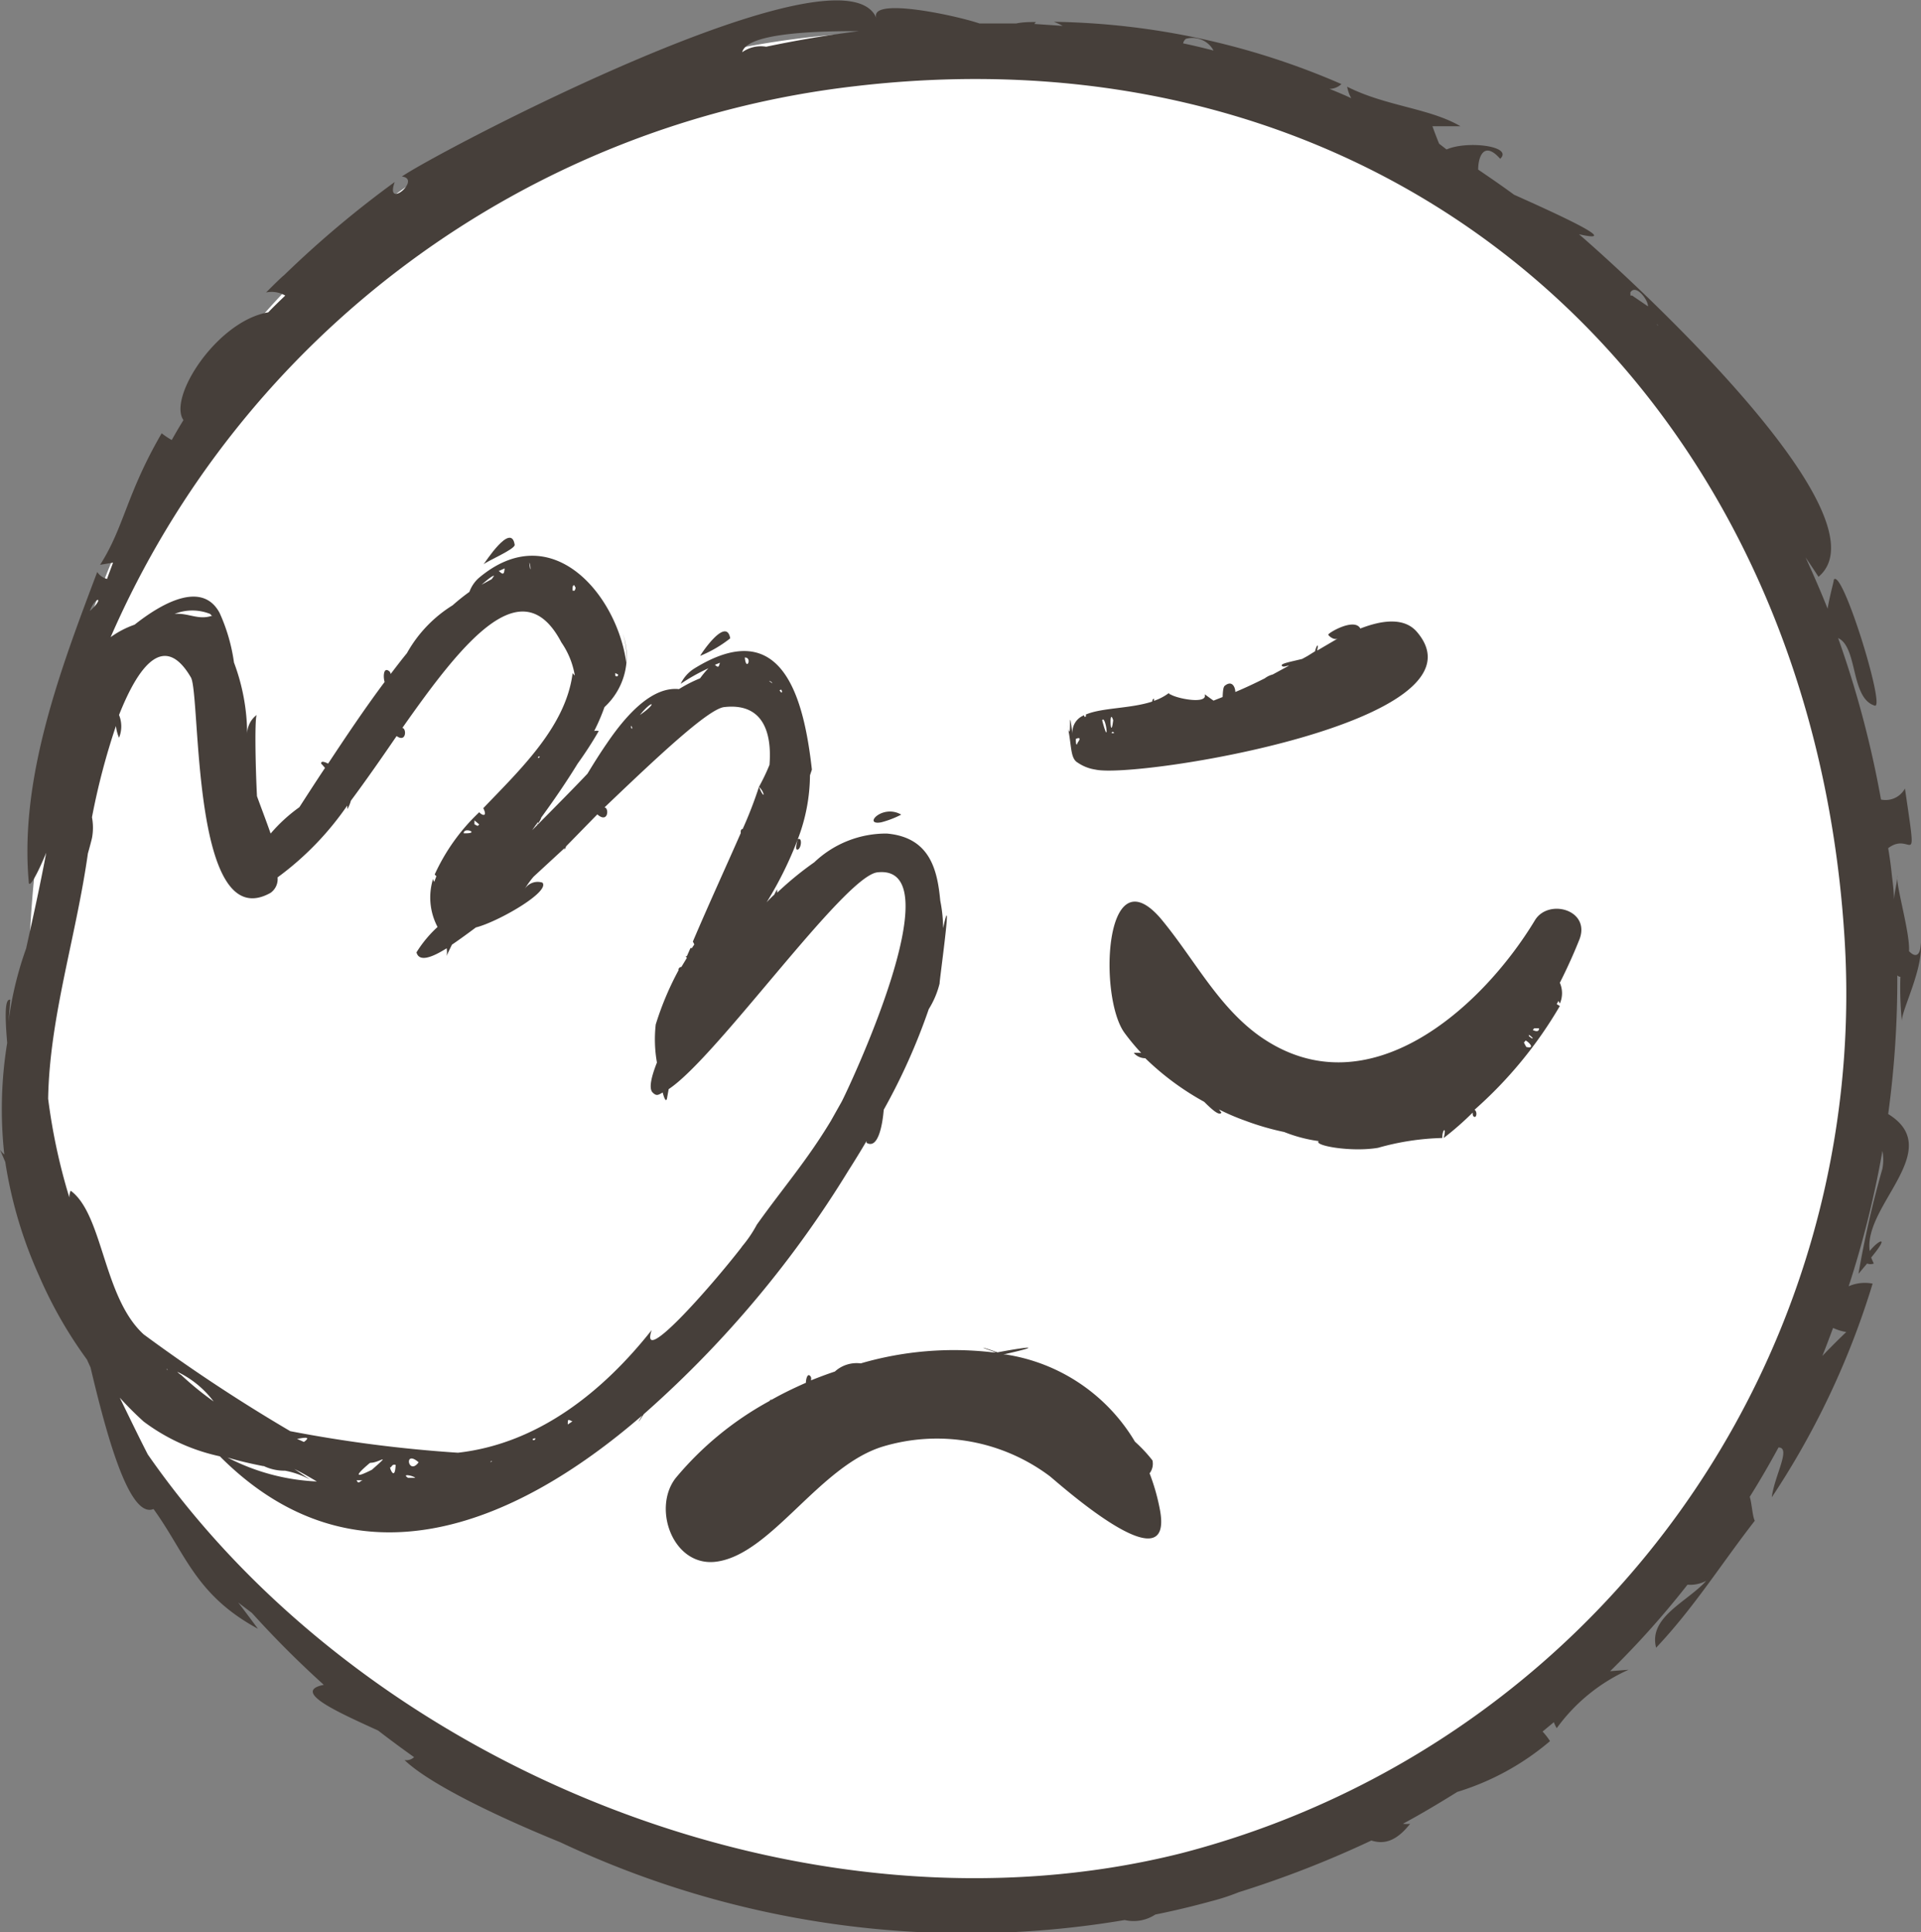 <svg xmlns="http://www.w3.org/2000/svg" viewBox="0 0 80.21 80.67"><rect x="0" y="0" width="80.21" height="80.67" fill="#808080" stroke="none"/><defs><style>.cls-1{fill:#fff;}.cls-2{fill:#463f3a;}</style></defs><g id="Capa_2" data-name="Capa 2"><g id="Capa_1-2" data-name="Capa 1"><path class="cls-1" d="M42.06,1.53a37.53,37.53,0,0,0-24.71,6C1.44,18.36,1.18,38,1.2,41.29c0,3.76.22,13.68,7,23,8.42,11.57,24.08,18.21,39,15,19-4.1,33.18-23.46,30.43-43.81C75,16.07,58,3.31,42.06,1.53Z"/><path class="cls-2" d="M64.09,38.42c-2.21,3.66-7,8-11.49,4.84C50.83,42,49.85,40,48.45,38.33c-2.35-2.7-2.59,3.32-1.49,4.8a9.2,9.2,0,0,0,.69.83,1.55,1.55,0,0,0-.31,0,.64.64,0,0,0,.48.22A11.37,11.37,0,0,0,50.28,46c.37.37.64.59.72.45a1.47,1.47,0,0,1-.1-.13,9.57,9.57,0,0,0,1.1.47,11,11,0,0,0,1.62.47,6.12,6.12,0,0,0,1.44.38c-.22.19,1.37.47,2.48.28a10.73,10.73,0,0,1,2.68-.41c0-.37.19-.5.06,0a12.6,12.6,0,0,0,1.21-1.06c0,.08,0,.16.08.18s.12-.21,0-.3A17.62,17.62,0,0,0,65.13,42L65,41.92l.07-.13a.91.91,0,0,1,.06.11,1.08,1.08,0,0,0,0-.87l.12-.24c.16,0,.12,0,0,0,.24-.49.47-1,.67-1.5C66.49,38,64.66,37.48,64.09,38.42Zm-7.31,9.06s0,0,0,.05S56.8,47.51,56.78,47.48Zm6.95-3.77a1.88,1.88,0,0,1-.1-.19.27.27,0,0,0,.07-.08C63.85,43.51,64.11,43.8,63.73,43.71Zm.23-.36-.12-.09,0-.06,0,0Q64,43.32,64,43.35ZM64,43l.06-.07.12,0h.08C64.27,43.08,64.13,43.07,64,43Z"/><path class="cls-2" d="M48,61.51a.65.65,0,0,0,.12-.54,6,6,0,0,0-.73-.78A7.62,7.62,0,0,0,42,56.55l-.11,0c1.86-.42.91-.31-.24-.09-.6-.22-.94-.29-.06,0l-.14,0a13.91,13.91,0,0,0-5.51.46,1.35,1.35,0,0,0-1.08.34c-.33.11-.65.23-1,.37a.24.24,0,0,0,0-.14c-.13-.22-.21.07-.21.24-.5.22-1,.46-1.47.73a.19.19,0,0,1,.07-.08.4.4,0,0,0-.12.11,13.46,13.46,0,0,0-3.92,3.22c-1,1.29-.08,3.78,1.76,3.48,2.27-.36,4.26-4,6.9-4.8a7.85,7.85,0,0,1,6.95,1.23c.28.21,5.29,4.75,4.6,1.35A8.62,8.62,0,0,0,48,61.51Z"/><path class="cls-2" d="M45,31.84a1.77,1.77,0,0,0,.74.29c1.72.39,16.61-2,13.43-5.74-.53-.63-1.47-.5-2.37-.15-.25-.47-1.37.2-1.34.26s.25.25.41.15l-.87.51c0-.09.06-.2,0-.21a.75.75,0,0,0-.09.24l-.32.2-.22.12c-.48.12-.9.19-.85.28s.2,0,.3,0l-.68.37a.92.92,0,0,0-.33.16c-.4.2-.82.4-1.23.57,0-.19-.13-.51-.44-.26-.07.05-.08.27-.09.47l-.38.15c-.19-.13-.38-.28-.37-.26.14.42-1.12.19-1.43,0,0,0-.06,0-.06-.06a2.22,2.22,0,0,1-.63.33.24.24,0,0,0,0-.09s-.06,0-.07.12c-.92.3-2.09.25-2.77.54a.34.34,0,0,1,0,.09h-.07s0,0,0-.06a.76.76,0,0,0-.49.78c-.2-1.57,0,.62-.22-.37C44.76,31.05,44.66,31.65,45,31.84Zm1.48-1.23-.07,0C46.44,30.53,46.49,30.55,46.52,30.61Zm0-.54c-.11.94-.18-.59,0,0Zm-.21,0c0,.69,0,.14,0,.1S46.29,30.09,46.32,30.11Zm-.25,0c.15-.26.33,1.26,0,0ZM45,31c-.05.15-.08.09-.08-.15C45,30.81,45.18,30.76,45,31Z"/><path class="cls-2" d="M78.84,46.51a41.21,41.21,0,0,0,.38-5.79.18.18,0,0,0,.13.06,14.14,14.14,0,0,0,.06,1.84c0-.47.9-2.17.79-3.27,0,.54-.21.66-.49.36.05-.75-.56-2.78-.49-3.16,0,.27-.1.6-.14,1,0-.38-.06-.76-.1-1.14s-.09-.7-.14-1c1-.76,1.24,1.2.7-2.49a.92.92,0,0,1-1,.46,42.51,42.51,0,0,0-1.79-6.74c.83.38.51,2.51,1.53,2.82.46.14-1.36-5.77-1.71-5.26,0,.09-.16.62-.26,1.21-.29-.73-.6-1.44-.92-2.14.34.5.54.81.54.81,3.08-2.57-8.35-12.89-10-14.3,1.89.43-.9-.84-2.71-1.65-.49-.36-1-.71-1.5-1.05,0-.53.24-1.22.92-.45.56-.53-1.38-.77-2.24-.39L60.09,6c-.1-.24-.19-.48-.28-.73l1.17,0c-1.3-.76-3.11-.83-4.73-1.65a1.54,1.54,0,0,0,.17.48c-.3-.14-.61-.27-.91-.39a.73.73,0,0,0,.5-.2A31.23,31.23,0,0,0,44,.91a2.39,2.39,0,0,1,.37.17L43.19,1a.27.27,0,0,1,.07-.08c-.28,0-.55,0-.83.06-.51,0-1,0-1.53,0-1-.34-4.67-1.13-4.3-.21-1.35-3.37-18.39,5.6-19.82,6.6.85.1-.72,1.42-.3.23a42.83,42.83,0,0,0-4.62,3.89c-.08.06-.3.27-.75.72a1.13,1.13,0,0,1,.8.13c-.24.23-.48.46-.71.7C9.07,13.4,7,16.59,7.66,17.54c-.17.27-.33.55-.49.83a3.39,3.39,0,0,1-.42-.28C5.27,20.64,5.19,22,4.18,23.58l.54-.09c-.08.22-.17.45-.25.68a.69.69,0,0,1-.41-.29c-1.51,4-3.25,8.57-2.86,12.93,0,.34.36-.31.73-1.21-.27,1.44-.56,2.74-.84,4a14.48,14.48,0,0,0-.8,3.68c.06-.51.1-1,.14-1.54-.24-.07-.22.73-.13,1.8a17.24,17.24,0,0,0-.12,4.66A1,1,0,0,1,0,48l.22.51a18.29,18.29,0,0,0,1.41,4.75,18.07,18.07,0,0,0,2,3.5l.15.33C4.4,59.7,5.37,63.43,6.41,63c1.34,1.85,1.74,3.58,4.36,5,0,0-.74-1-.83-1.1l.58.44a41.61,41.61,0,0,0,3,3c-1.39.28.66,1.17,2.27,1.91q.74.57,1.5,1.11a.47.47,0,0,1-.4.12c.95.92,3.55,2.23,6.5,3.43a39.73,39.73,0,0,0,23.57,3.25,1.65,1.65,0,0,0,1.28-.23c.8-.16,1.58-.35,2.35-.56A9,9,0,0,0,51.72,79a43.31,43.31,0,0,0,5.54-2.16c.48.15,1,.09,1.62-.7a1.08,1.08,0,0,1-.3,0c.78-.42,1.53-.87,2.27-1.33a10.87,10.87,0,0,0,3.87-2.12,3,3,0,0,0-.31-.4l.47-.39a1.42,1.42,0,0,0,.12.25,7.49,7.49,0,0,1,3-2.44l-.77.06a36.83,36.83,0,0,0,3.23-3.61,1.43,1.43,0,0,0,.78-.16c-.79.88-2.42,1.51-2.09,2.79,1.58-1.67,2.72-3.5,4.12-5.3-.1-.19-.12-.71-.21-1,.42-.67.82-1.36,1.2-2.06.54,0-.17,1.18-.28,2.08a33.9,33.9,0,0,0,4.21-8.92,1.69,1.69,0,0,0-1,.11,41.3,41.3,0,0,0,1.41-5.65,2.06,2.06,0,0,1,0,.74,41.24,41.24,0,0,0-1,4.39l.36-.43a.37.37,0,0,0,.28,0,2.72,2.72,0,0,1-.11-.25c.83-1,.27-.7-.06-.27C77.79,50.33,81.26,48,78.84,46.51Zm-9.6-32.9-.07-.08S69.21,13.54,69.24,13.61ZM68.08,12.2c.23-.35.74.32.73.59l-.66-.45c-.05,0-.06,0-.07,0a.13.13,0,0,1,0-.06A.14.14,0,0,1,68.08,12.2ZM49.52,1.62a1,1,0,0,1,1.15.49c-.42-.11-.84-.21-1.27-.3A.32.32,0,0,1,49.52,1.62ZM35.87,1.3c-1.3.16-2.59.38-3.88.65a1.35,1.35,0,0,0-1,.23C31.16,1.49,33.29,1.29,35.87,1.3Zm-27,24.4c-.58.21-1-.12-1.58-.07a2,2,0,0,1,1.48,0S8.73,25.59,8.84,25.7Zm3.4,8.41,0,0Zm8.58-10.28.22-.1C21.05,24,21,24,20.82,23.83Zm1.25-.34c.07.12.06.55,0,0Zm1.89,1c.06,0,.05.09,0,.17l-.08,0C23.9,24.48,23.92,24.4,24,24.45Zm1.7,3.61.12.06c0,.1-.08.09-.12.05Zm.69,2.24a.08.08,0,0,1,0,.09A.16.16,0,0,1,26.35,30.3Zm.34-.49c.52-.66.77-.53,0,0Zm-3.15,5.56c0,.05,0,.08,0,.07a1.17,1.17,0,0,0,.07-.15L24.94,34c.46.4.5-.28.3-.29,2.29-2.19,4.35-4.12,5-4.19,1.58-.18,2,1,1.89,2.41a8.36,8.36,0,0,1-.44.92c.25.22.26.62,0,0a17.18,17.18,0,0,1-.68,1.76c-.07,0-.09.08-.08.17-.56,1.28-1.35,3-2,4.53a1.33,1.33,0,0,1,.06.12l-.1.15-.06,0-.15.34c-.06,0-.06,0,0,.07l-.23.38c-.07,0-.13.06-.12.14a12.55,12.55,0,0,0-.95,2.26,5.55,5.55,0,0,0,.05,1.59c-.25.63-.34,1.09-.18,1.25s.23.11.42,0c.08.31.16.43.19.19l.06-.33c2-1.31,7.32-8.88,8.71-9.05,3.29-.38-1.32,9.28-1.49,9.58l-.45.8c-1,1.66-2,2.8-3.09,4.33a5.16,5.16,0,0,1-.61.9c-.09.13-.18.26-.27.41l.26-.39c-1.34,1.73-4.3,5.07-3.77,3.48-2,2.53-4.71,4.74-8.09,5.12a56.62,56.62,0,0,1-7-.9A70.06,70.06,0,0,1,6,55.71c-1.7-1.55-1.69-5-3.05-6a.69.69,0,0,0,.06.65,24.8,24.8,0,0,1-1-4.49c.06-3.41,1.16-6.71,1.66-10.24.08-.28.14-.51.17-.64a2.33,2.33,0,0,0,0-.87,29.09,29.09,0,0,1,1-3.81,1.78,1.78,0,0,0,.13.49,1.25,1.25,0,0,0,0-.95c.79-2,1.87-3.5,3-1.57.42.7,0,10.84,3.32,9a.7.7,0,0,0,.3-.65,12.5,12.5,0,0,0,2.91-3s0,.09,0,.15a1.22,1.22,0,0,0,.15-.35c.64-.86,1.28-1.78,1.91-2.7.41.29.42-.32.24-.34,2.52-3.59,5-6.7,6.64-3.57A3.4,3.4,0,0,1,24,28.2a.45.45,0,0,1-.09-.1c-.28,2.22-2.16,4-3.73,5.64.19.39-.06.3-.17.17a8.3,8.3,0,0,0-1.86,2.6l.07.07-.09.24a.87.87,0,0,1-.05-.12,2.63,2.63,0,0,0,.19,2,5,5,0,0,0-.88,1.06c.1.38.56.27,1.26-.17a1,1,0,0,1,0,.32c.06-.15.14-.3.22-.47q.44-.3,1-.72c.89-.22,3.11-1.48,2.78-1.87a.64.64,0,0,0-.75.28,3.82,3.82,0,0,1,.38-.53Zm6.27-7.65.22-.09C30,27.87,30,27.89,29.81,27.72Zm1.26-.31c.33,0,.05.61,0,0ZM7.17,57.1Zm.23.17a4.08,4.08,0,0,1,1.52,1.24A13.17,13.17,0,0,1,7.56,57.4S7.51,57.38,7.4,57.27Zm5,2.8c.09,0,.69-.16.29.13ZM7,57.2l-.05-.05S7,57.16,7,57.2Zm4,4a2,2,0,0,0,.9.2,3.51,3.51,0,0,1,1.06.38l-.67-.45c.33.16.65.35.94.52a8.92,8.92,0,0,1-3.73-1C10,61,10.49,61.11,11,61.21Zm4.16.6c-.12,0-.18.2-.27,0Zm.32-.73c.35,0,.9-.46.05.29C14.82,61.72,14.8,61.62,15.44,61.08Zm.85.18c.05-.09.11-.12.19-.09C16.49,61.85,16.27,61.3,16.29,61.26Zm1.06.45-.24,0-.11,0C16.74,61.51,17.26,61.6,17.35,61.71Zm6.37-2.42.14.06-.19.13A.59.59,0,0,1,23.72,59.29Zm-1.4.77c-.05.17-.24,0,0,0Zm-1.88,1L20.5,61s0,0,.05,0Zm-3,0c-.43.58-.64-.56,0,0ZM32.63,28.92l-.08-.09s.07-.08.09,0S32.66,28.87,32.63,28.92Zm-.52-.49a.17.17,0,0,1,.14.1ZM19.36,34.79c0-.28.68,0,.08,0Zm.59-.31a.58.58,0,0,1-.14-.07c0-.08,0-.13,0-.16l.2.17Zm2.58-2.91c0,.14-.15.05,0,0Zm-2-7.39-.42.23c.23-.2.46-.39.52-.37ZM3.75,25.51h0C4,24.85,4.4,24.93,3.75,25.51ZM49.33,77.37c-15.5,3.9-34-3.47-43.16-16.65C5.8,60,5.38,59.13,5,58.35a13.62,13.62,0,0,0,1,1A8.17,8.17,0,0,0,9.18,60.8c5.58,5.6,12.2,3,17.64-1.71-.14.21-.27.47.06-.05l.18-.16a44.46,44.46,0,0,0,8.36-10c.23-.36.49-.78.76-1.24,0,0,0,.06,0,.07.49.29.67-.77.72-1.38a25.78,25.78,0,0,0,1.88-4.2,3.69,3.69,0,0,0,.46-1.1c-.08.37.59-4.36.14-2.28a6.14,6.14,0,0,0-.12-1.15c-.12-1.27-.42-2.64-2.23-2.8A4.35,4.35,0,0,0,34,36a13.51,13.51,0,0,0-1.55,1.27s0-.07,0-.14a1.72,1.72,0,0,0-.12.22c-.11.1-.22.21-.32.32a15.28,15.28,0,0,0,1.3-2.63s-.15.48,0,.43.2-.54,0-.43a7.57,7.57,0,0,0,.51-2.67l.08-.24c-.33-2.94-1.21-6.51-4.91-4.22a1.53,1.53,0,0,0-.57.64,8.33,8.33,0,0,1,1.16-.65,3.92,3.92,0,0,0-.35.42,5.63,5.63,0,0,0-.88.45c-1.06-.11-2.11.94-3,2.25-.29.42-.56.85-.82,1.28-.42.45-1.31,1.35-2.31,2.36l.24-.34c0,.06,0,.1-.06.11a.61.61,0,0,0,.2-.3c.54-.74,1.06-1.5,1.52-2.25A15.79,15.79,0,0,0,25,30.52a.4.4,0,0,0-.19,0,8.47,8.47,0,0,0,.43-1A2.87,2.87,0,0,0,26,26.44a3.11,3.11,0,0,1,.15,1.22c-.4-2.87-3.14-6.09-6.17-3.52a1.43,1.43,0,0,0-.38.57,8.58,8.58,0,0,0-.7.56,5.51,5.51,0,0,0-1.91,2c-.23.28-.45.57-.68.87a.17.17,0,0,0-.09-.14c-.22-.14-.22.29-.16.47-.83,1.11-1.62,2.29-2.36,3.41-.16-.08-.3-.12-.29,0,0,0,.07.07.16.18-.38.57-.74,1.13-1.07,1.64a6.68,6.68,0,0,0-1.2,1.1c-.18-.52-.39-1.06-.57-1.56-.07-1.37-.1-3.41,0-3.4a1,1,0,0,0-.41.82,8.58,8.58,0,0,0-.55-3,7.48,7.48,0,0,0-.6-2.07c-.7-1.31-2.3-.5-3.55.49a3.9,3.9,0,0,0-1,.52,38.73,38.73,0,0,1,31.07-23C58.41.92,75.48,16.42,77,38.9A37.06,37.06,0,0,1,49.33,77.37ZM77.09,55.61c-.45.43-.75.74-1,1,.16-.39.3-.78.45-1.17A2,2,0,0,0,77.09,55.61Z"/><path class="cls-2" d="M36.8,34.33a4,4,0,0,0,.83-.32C36.84,33.55,36,34.48,36.8,34.33Z"/><path class="cls-2" d="M29.24,27.38a5.19,5.19,0,0,0,1.25-.73C30.32,25.68,29.17,27.45,29.24,27.38Z"/><path class="cls-2" d="M20.19,23.56c.17-.15,1.34-.64,1.3-.82C21.34,21.78,20.24,23.51,20.19,23.56Z"/></g></g></svg>